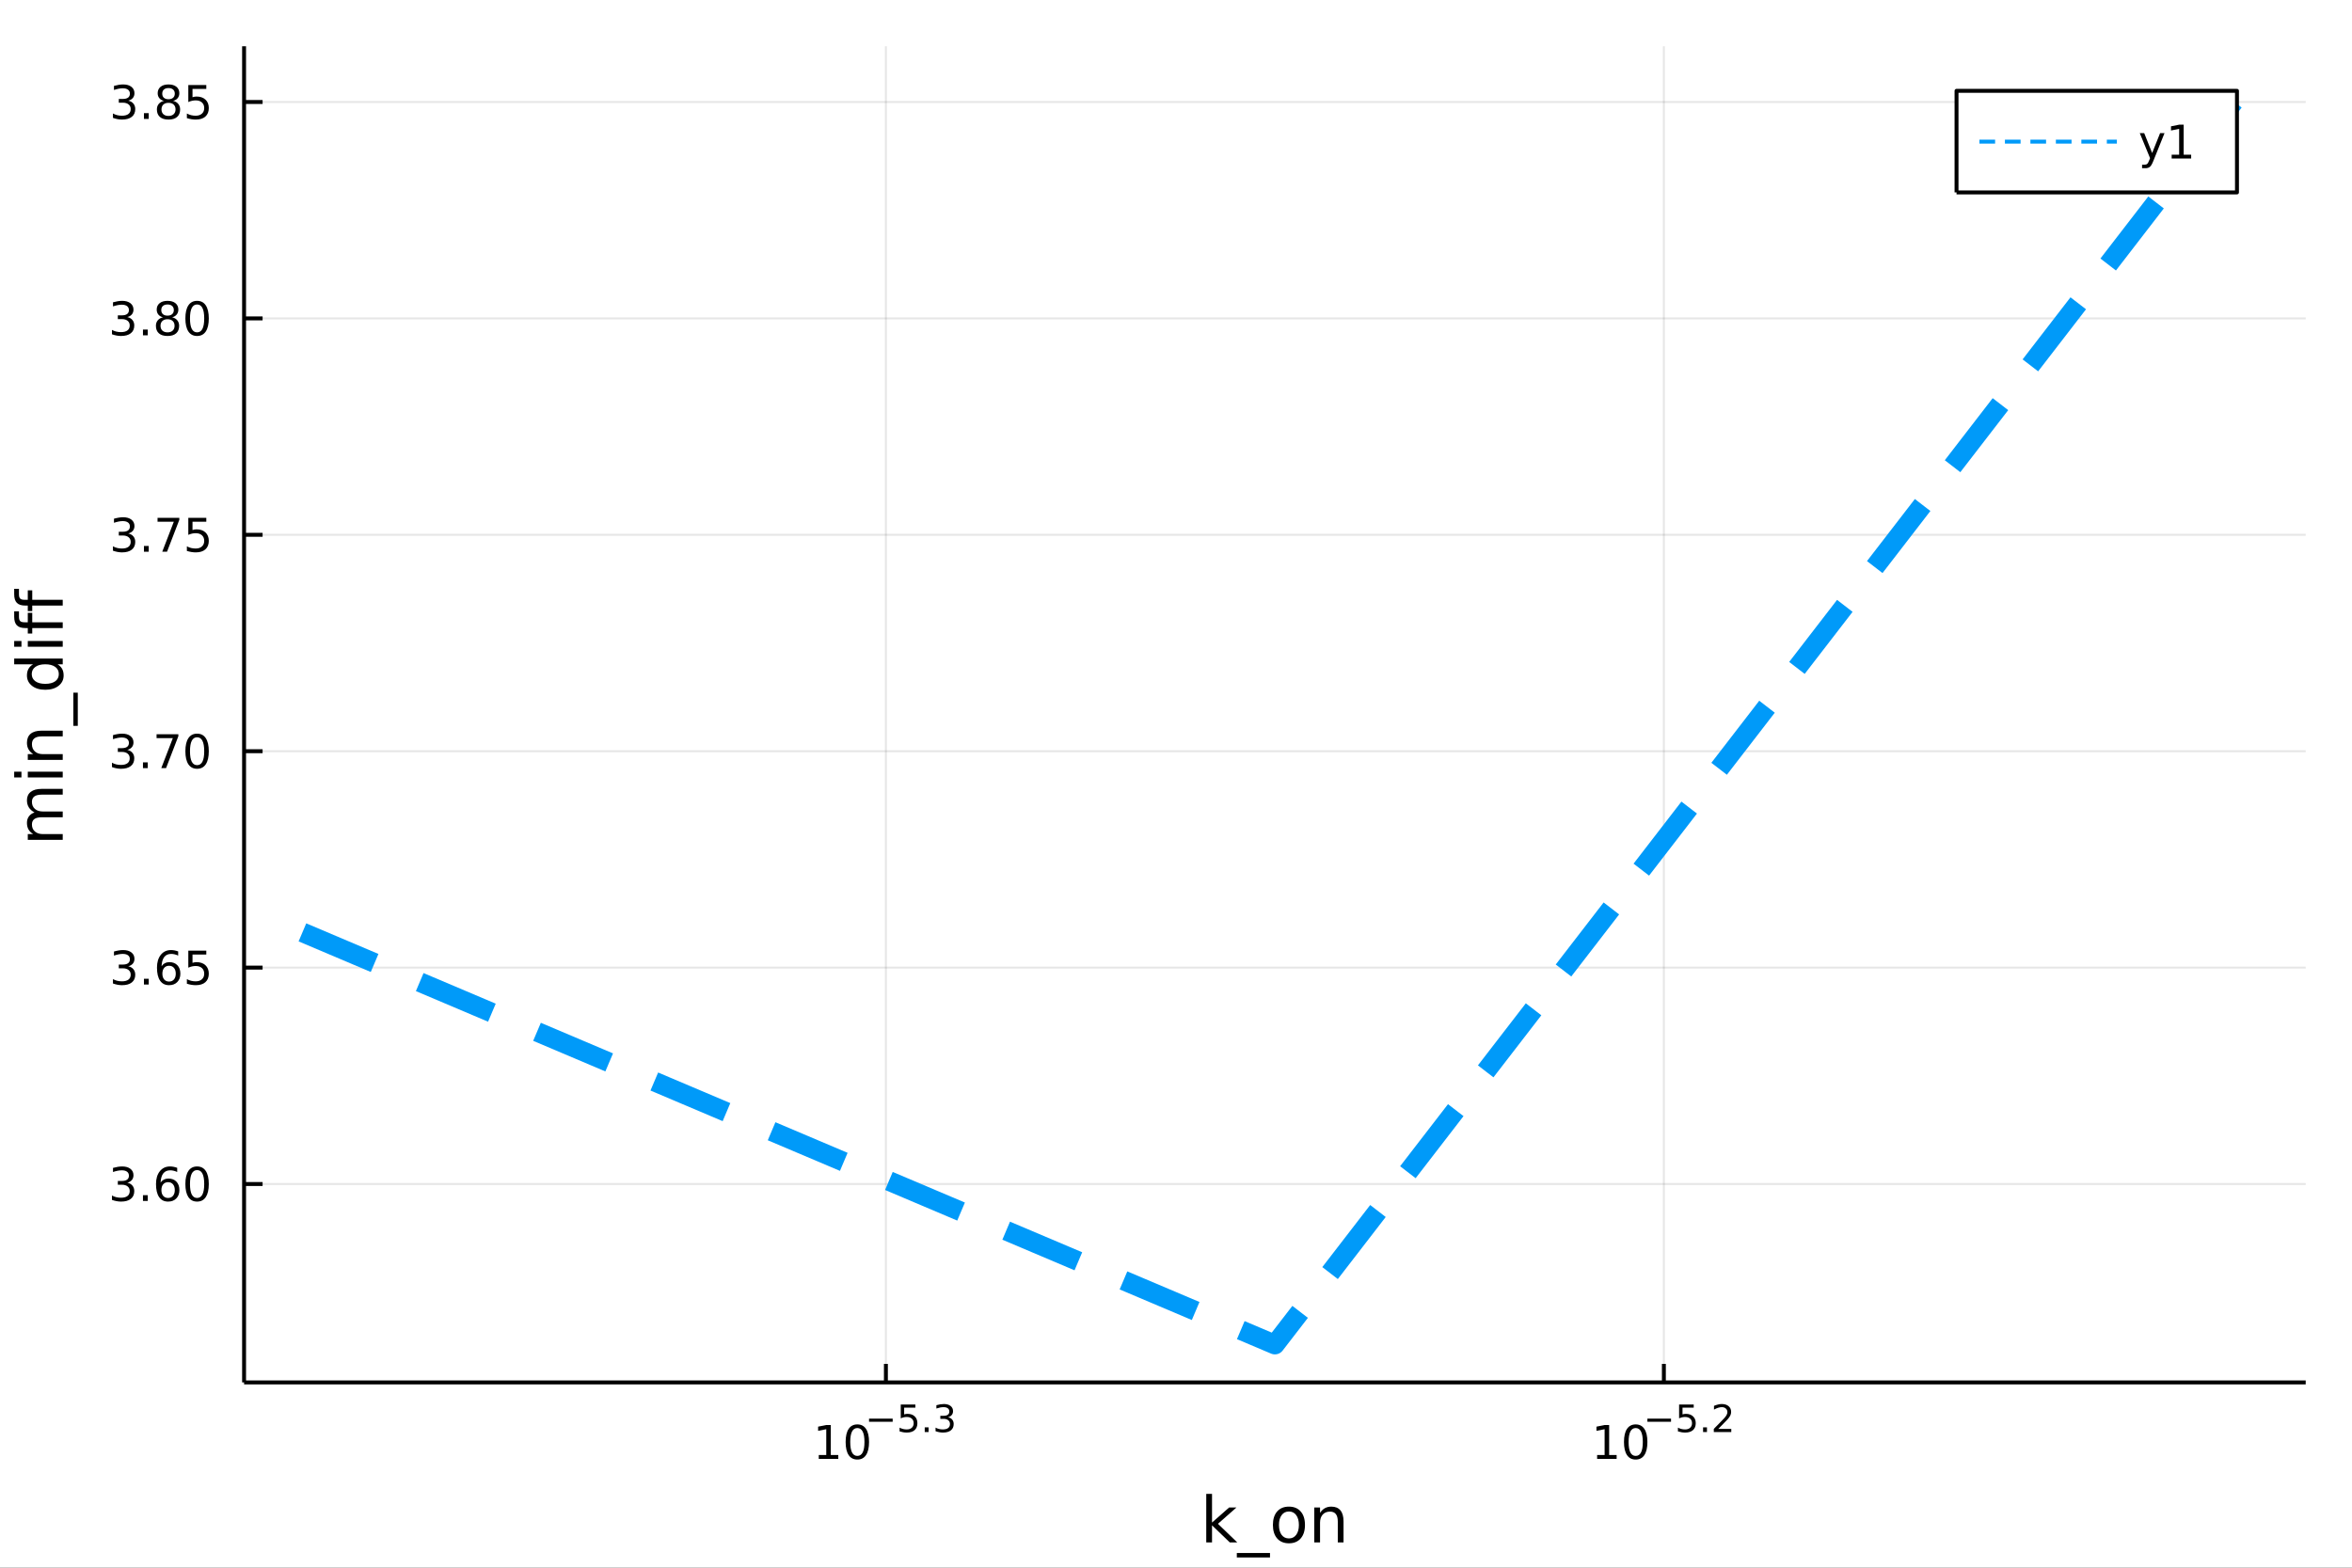 <?xml version="1.0" encoding="utf-8"?>
<svg xmlns="http://www.w3.org/2000/svg" xmlns:xlink="http://www.w3.org/1999/xlink" width="600" height="400" viewBox="0 0 2400 1600">
<rect x="0" y="0" width="2400" height="1600" fill="#333333" stroke="none"/>
<defs>
  <clipPath id="clip240">
    <rect x="0" y="0" width="2400" height="1600"/>
  </clipPath>
</defs>
<path clip-path="url(#clip240)" d="
M0 1600 L2400 1600 L2400 0 L0 0  Z
  " fill="#ffffff" fill-rule="evenodd" fill-opacity="1"/>
<defs>
  <clipPath id="clip241">
    <rect x="480" y="0" width="1681" height="1600"/>
  </clipPath>
</defs>
<path clip-path="url(#clip240)" d="
M249.056 1410.9 L2352.76 1410.9 L2352.76 47.244 L249.056 47.244  Z
  " fill="#ffffff" fill-rule="evenodd" fill-opacity="1"/>
<defs>
  <clipPath id="clip242">
    <rect x="249" y="47" width="2105" height="1365"/>
  </clipPath>
</defs>
<polyline clip-path="url(#clip242)" style="stroke:#000000; stroke-linecap:butt; stroke-linejoin:round; stroke-width:2; stroke-opacity:0.1; fill:none" points="
  903.981,1410.9 903.981,47.244 
  "/>
<polyline clip-path="url(#clip242)" style="stroke:#000000; stroke-linecap:butt; stroke-linejoin:round; stroke-width:2; stroke-opacity:0.1; fill:none" points="
  1697.83,1410.9 1697.83,47.244 
  "/>
<polyline clip-path="url(#clip240)" style="stroke:#000000; stroke-linecap:butt; stroke-linejoin:round; stroke-width:4; stroke-opacity:1; fill:none" points="
  249.056,1410.9 2352.76,1410.9 
  "/>
<polyline clip-path="url(#clip240)" style="stroke:#000000; stroke-linecap:butt; stroke-linejoin:round; stroke-width:4; stroke-opacity:1; fill:none" points="
  903.981,1410.9 903.981,1392 
  "/>
<polyline clip-path="url(#clip240)" style="stroke:#000000; stroke-linecap:butt; stroke-linejoin:round; stroke-width:4; stroke-opacity:1; fill:none" points="
  1697.83,1410.9 1697.83,1392 
  "/>
<path clip-path="url(#clip240)" d="M835.486 1485.02 L843.125 1485.02 L843.125 1458.66 L834.815 1460.32 L834.815 1456.06 L843.079 1454.4 L847.755 1454.4 L847.755 1485.02 L855.394 1485.02 L855.394 1488.96 L835.486 1488.96 L835.486 1485.02 Z" fill="#000000" fill-rule="evenodd" fill-opacity="1" /><path clip-path="url(#clip240)" d="M874.838 1457.48 Q871.227 1457.48 869.398 1461.04 Q867.593 1464.58 867.593 1471.71 Q867.593 1478.82 869.398 1482.38 Q871.227 1485.92 874.838 1485.92 Q878.472 1485.92 880.278 1482.38 Q882.107 1478.82 882.107 1471.71 Q882.107 1464.58 880.278 1461.04 Q878.472 1457.48 874.838 1457.48 M874.838 1453.77 Q880.648 1453.77 883.704 1458.38 Q886.782 1462.96 886.782 1471.71 Q886.782 1480.44 883.704 1485.04 Q880.648 1489.63 874.838 1489.63 Q869.028 1489.63 865.949 1485.04 Q862.894 1480.44 862.894 1471.71 Q862.894 1462.96 865.949 1458.38 Q869.028 1453.77 874.838 1453.77 Z" fill="#000000" fill-rule="evenodd" fill-opacity="1" /><path clip-path="url(#clip240)" d="M886.782 1447.87 L910.894 1447.87 L910.894 1451.07 L886.782 1451.07 L886.782 1447.87 Z" fill="#000000" fill-rule="evenodd" fill-opacity="1" /><path clip-path="url(#clip240)" d="M919.132 1433.47 L934.046 1433.47 L934.046 1436.66 L922.611 1436.66 L922.611 1443.55 Q923.439 1443.27 924.266 1443.13 Q925.094 1442.98 925.921 1442.98 Q930.623 1442.98 933.369 1445.56 Q936.115 1448.14 936.115 1452.54 Q936.115 1457.07 933.294 1459.59 Q930.473 1462.09 925.338 1462.09 Q923.57 1462.09 921.727 1461.79 Q919.903 1461.49 917.947 1460.89 L917.947 1457.07 Q919.64 1457.99 921.445 1458.44 Q923.251 1458.89 925.263 1458.89 Q928.517 1458.89 930.416 1457.18 Q932.316 1455.47 932.316 1452.54 Q932.316 1449.6 930.416 1447.89 Q928.517 1446.18 925.263 1446.18 Q923.74 1446.18 922.216 1446.52 Q920.712 1446.86 919.132 1447.57 L919.132 1433.47 Z" fill="#000000" fill-rule="evenodd" fill-opacity="1" /><path clip-path="url(#clip240)" d="M943.601 1456.77 L947.569 1456.77 L947.569 1461.55 L943.601 1461.55 L943.601 1456.77 Z" fill="#000000" fill-rule="evenodd" fill-opacity="1" /><path clip-path="url(#clip240)" d="M967.355 1446.41 Q970.082 1446.99 971.605 1448.83 Q973.148 1450.68 973.148 1453.38 Q973.148 1457.54 970.289 1459.82 Q967.43 1462.09 962.164 1462.09 Q960.396 1462.09 958.515 1461.73 Q956.653 1461.4 954.66 1460.7 L954.66 1457.03 Q956.24 1457.95 958.12 1458.42 Q960.001 1458.89 962.051 1458.89 Q965.625 1458.89 967.487 1457.48 Q969.367 1456.07 969.367 1453.38 Q969.367 1450.9 967.618 1449.51 Q965.888 1448.1 962.785 1448.1 L959.512 1448.1 L959.512 1444.98 L962.935 1444.98 Q965.737 1444.98 967.223 1443.87 Q968.709 1442.74 968.709 1440.63 Q968.709 1438.47 967.167 1437.32 Q965.643 1436.16 962.785 1436.16 Q961.224 1436.16 959.437 1436.49 Q957.65 1436.83 955.506 1437.55 L955.506 1434.16 Q957.669 1433.56 959.55 1433.26 Q961.449 1432.96 963.123 1432.96 Q967.449 1432.96 969.969 1434.93 Q972.489 1436.89 972.489 1440.24 Q972.489 1442.57 971.154 1444.19 Q969.819 1445.79 967.355 1446.41 Z" fill="#000000" fill-rule="evenodd" fill-opacity="1" /><path clip-path="url(#clip240)" d="M1629.72 1485.02 L1637.36 1485.02 L1637.36 1458.66 L1629.05 1460.32 L1629.05 1456.06 L1637.31 1454.4 L1641.99 1454.4 L1641.99 1485.02 L1649.63 1485.02 L1649.63 1488.96 L1629.72 1488.96 L1629.72 1485.02 Z" fill="#000000" fill-rule="evenodd" fill-opacity="1" /><path clip-path="url(#clip240)" d="M1669.07 1457.48 Q1665.46 1457.48 1663.63 1461.04 Q1661.83 1464.58 1661.83 1471.71 Q1661.83 1478.82 1663.63 1482.38 Q1665.46 1485.92 1669.07 1485.92 Q1672.71 1485.92 1674.51 1482.38 Q1676.34 1478.82 1676.34 1471.71 Q1676.34 1464.58 1674.51 1461.04 Q1672.71 1457.48 1669.07 1457.48 M1669.07 1453.77 Q1674.88 1453.77 1677.94 1458.38 Q1681.02 1462.96 1681.02 1471.71 Q1681.02 1480.44 1677.94 1485.04 Q1674.88 1489.63 1669.07 1489.63 Q1663.26 1489.63 1660.18 1485.04 Q1657.13 1480.44 1657.13 1471.71 Q1657.13 1462.96 1660.18 1458.38 Q1663.26 1453.77 1669.07 1453.77 Z" fill="#000000" fill-rule="evenodd" fill-opacity="1" /><path clip-path="url(#clip240)" d="M1681.02 1447.87 L1705.13 1447.87 L1705.13 1451.07 L1681.02 1451.07 L1681.02 1447.87 Z" fill="#000000" fill-rule="evenodd" fill-opacity="1" /><path clip-path="url(#clip240)" d="M1713.37 1433.47 L1728.28 1433.47 L1728.28 1436.66 L1716.85 1436.66 L1716.85 1443.55 Q1717.67 1443.27 1718.5 1443.13 Q1719.33 1442.98 1720.16 1442.98 Q1724.86 1442.98 1727.6 1445.56 Q1730.35 1448.14 1730.35 1452.54 Q1730.35 1457.07 1727.53 1459.59 Q1724.71 1462.09 1719.57 1462.09 Q1717.81 1462.09 1715.96 1461.79 Q1714.14 1461.49 1712.18 1460.89 L1712.18 1457.07 Q1713.87 1457.99 1715.68 1458.44 Q1717.49 1458.89 1719.5 1458.89 Q1722.75 1458.89 1724.65 1457.18 Q1726.55 1455.47 1726.55 1452.54 Q1726.55 1449.6 1724.65 1447.89 Q1722.75 1446.18 1719.5 1446.18 Q1717.97 1446.18 1716.45 1446.52 Q1714.95 1446.86 1713.37 1447.57 L1713.37 1433.47 Z" fill="#000000" fill-rule="evenodd" fill-opacity="1" /><path clip-path="url(#clip240)" d="M1737.84 1456.77 L1741.8 1456.77 L1741.8 1461.55 L1737.84 1461.55 L1737.84 1456.77 Z" fill="#000000" fill-rule="evenodd" fill-opacity="1" /><path clip-path="url(#clip240)" d="M1753.35 1458.35 L1766.61 1458.35 L1766.61 1461.55 L1748.78 1461.55 L1748.78 1458.35 Q1750.94 1456.11 1754.67 1452.35 Q1758.41 1448.57 1759.37 1447.48 Q1761.19 1445.43 1761.91 1444.02 Q1762.64 1442.59 1762.64 1441.22 Q1762.64 1438.98 1761.06 1437.57 Q1759.5 1436.16 1756.98 1436.16 Q1755.19 1436.16 1753.2 1436.78 Q1751.23 1437.4 1748.97 1438.66 L1748.97 1434.82 Q1751.26 1433.9 1753.26 1433.43 Q1755.25 1432.96 1756.91 1432.96 Q1761.27 1432.96 1763.87 1435.14 Q1766.46 1437.32 1766.46 1440.97 Q1766.46 1442.7 1765.8 1444.26 Q1765.16 1445.8 1763.45 1447.91 Q1762.98 1448.46 1760.46 1451.07 Q1757.94 1453.67 1753.35 1458.35 Z" fill="#000000" fill-rule="evenodd" fill-opacity="1" /><path clip-path="url(#clip240)" d="M1230.87 1524.66 L1236.76 1524.66 L1236.76 1553.91 L1254.23 1538.54 L1261.71 1538.54 L1242.8 1555.22 L1262.5 1574.19 L1254.87 1574.19 L1236.76 1556.78 L1236.76 1574.19 L1230.87 1574.19 L1230.87 1524.66 Z" fill="#000000" fill-rule="evenodd" fill-opacity="1" /><path clip-path="url(#clip240)" d="M1295.92 1585.01 L1295.92 1589.56 L1262.06 1589.56 L1262.06 1585.01 L1295.92 1585.01 Z" fill="#000000" fill-rule="evenodd" fill-opacity="1" /><path clip-path="url(#clip240)" d="M1315.24 1542.64 Q1310.53 1542.64 1307.8 1546.34 Q1305.06 1550 1305.06 1556.39 Q1305.06 1562.79 1307.76 1566.48 Q1310.5 1570.14 1315.24 1570.14 Q1319.92 1570.14 1322.66 1566.45 Q1325.4 1562.76 1325.4 1556.39 Q1325.4 1550.06 1322.66 1546.37 Q1319.92 1542.64 1315.24 1542.64 M1315.24 1537.68 Q1322.88 1537.68 1327.24 1542.64 Q1331.6 1547.61 1331.6 1556.39 Q1331.6 1565.15 1327.24 1570.14 Q1322.88 1575.11 1315.24 1575.11 Q1307.57 1575.11 1303.21 1570.14 Q1298.88 1565.15 1298.88 1556.39 Q1298.88 1547.61 1303.21 1542.64 Q1307.57 1537.68 1315.24 1537.68 Z" fill="#000000" fill-rule="evenodd" fill-opacity="1" /><path clip-path="url(#clip240)" d="M1370.94 1552.67 L1370.94 1574.19 L1365.09 1574.19 L1365.09 1552.86 Q1365.09 1547.8 1363.11 1545.29 Q1361.14 1542.77 1357.19 1542.77 Q1352.45 1542.77 1349.71 1545.79 Q1346.98 1548.82 1346.98 1554.04 L1346.98 1574.19 L1341.09 1574.19 L1341.09 1538.54 L1346.98 1538.54 L1346.98 1544.08 Q1349.08 1540.86 1351.91 1539.27 Q1354.78 1537.68 1358.5 1537.68 Q1364.64 1537.68 1367.79 1541.5 Q1370.94 1545.29 1370.94 1552.67 Z" fill="#000000" fill-rule="evenodd" fill-opacity="1" /><polyline clip-path="url(#clip242)" style="stroke:#000000; stroke-linecap:butt; stroke-linejoin:round; stroke-width:2; stroke-opacity:0.1; fill:none" points="
  249.056,1208.41 2352.76,1208.41 
  "/>
<polyline clip-path="url(#clip242)" style="stroke:#000000; stroke-linecap:butt; stroke-linejoin:round; stroke-width:2; stroke-opacity:0.1; fill:none" points="
  249.056,987.543 2352.76,987.543 
  "/>
<polyline clip-path="url(#clip242)" style="stroke:#000000; stroke-linecap:butt; stroke-linejoin:round; stroke-width:2; stroke-opacity:0.1; fill:none" points="
  249.056,766.678 2352.76,766.678 
  "/>
<polyline clip-path="url(#clip242)" style="stroke:#000000; stroke-linecap:butt; stroke-linejoin:round; stroke-width:2; stroke-opacity:0.1; fill:none" points="
  249.056,545.814 2352.76,545.814 
  "/>
<polyline clip-path="url(#clip242)" style="stroke:#000000; stroke-linecap:butt; stroke-linejoin:round; stroke-width:2; stroke-opacity:0.1; fill:none" points="
  249.056,324.95 2352.76,324.95 
  "/>
<polyline clip-path="url(#clip242)" style="stroke:#000000; stroke-linecap:butt; stroke-linejoin:round; stroke-width:2; stroke-opacity:0.1; fill:none" points="
  249.056,104.086 2352.76,104.086 
  "/>
<polyline clip-path="url(#clip240)" style="stroke:#000000; stroke-linecap:butt; stroke-linejoin:round; stroke-width:4; stroke-opacity:1; fill:none" points="
  249.056,1410.9 249.056,47.244 
  "/>
<polyline clip-path="url(#clip240)" style="stroke:#000000; stroke-linecap:butt; stroke-linejoin:round; stroke-width:4; stroke-opacity:1; fill:none" points="
  249.056,1208.41 267.954,1208.41 
  "/>
<polyline clip-path="url(#clip240)" style="stroke:#000000; stroke-linecap:butt; stroke-linejoin:round; stroke-width:4; stroke-opacity:1; fill:none" points="
  249.056,987.543 267.954,987.543 
  "/>
<polyline clip-path="url(#clip240)" style="stroke:#000000; stroke-linecap:butt; stroke-linejoin:round; stroke-width:4; stroke-opacity:1; fill:none" points="
  249.056,766.678 267.954,766.678 
  "/>
<polyline clip-path="url(#clip240)" style="stroke:#000000; stroke-linecap:butt; stroke-linejoin:round; stroke-width:4; stroke-opacity:1; fill:none" points="
  249.056,545.814 267.954,545.814 
  "/>
<polyline clip-path="url(#clip240)" style="stroke:#000000; stroke-linecap:butt; stroke-linejoin:round; stroke-width:4; stroke-opacity:1; fill:none" points="
  249.056,324.95 267.954,324.95 
  "/>
<polyline clip-path="url(#clip240)" style="stroke:#000000; stroke-linecap:butt; stroke-linejoin:round; stroke-width:4; stroke-opacity:1; fill:none" points="
  249.056,104.086 267.954,104.086 
  "/>
<path clip-path="url(#clip240)" d="M129.885 1207.05 Q133.242 1207.77 135.117 1210.04 Q137.015 1212.31 137.015 1215.64 Q137.015 1220.76 133.496 1223.56 Q129.978 1226.36 123.496 1226.36 Q121.32 1226.36 119.006 1225.92 Q116.714 1225.5 114.26 1224.65 L114.26 1220.13 Q116.205 1221.27 118.519 1221.84 Q120.834 1222.42 123.357 1222.42 Q127.755 1222.42 130.047 1220.69 Q132.362 1218.95 132.362 1215.64 Q132.362 1212.59 130.209 1210.87 Q128.08 1209.14 124.26 1209.14 L120.232 1209.14 L120.232 1205.29 L124.445 1205.29 Q127.894 1205.29 129.723 1203.93 Q131.552 1202.54 131.552 1199.95 Q131.552 1197.28 129.654 1195.87 Q127.779 1194.44 124.26 1194.44 Q122.339 1194.44 120.14 1194.85 Q117.941 1195.27 115.302 1196.15 L115.302 1191.98 Q117.964 1191.24 120.279 1190.87 Q122.617 1190.5 124.677 1190.5 Q130.001 1190.5 133.103 1192.93 Q136.204 1195.34 136.204 1199.46 Q136.204 1202.33 134.561 1204.32 Q132.917 1206.29 129.885 1207.05 Z" fill="#000000" fill-rule="evenodd" fill-opacity="1" /><path clip-path="url(#clip240)" d="M145.88 1219.81 L150.765 1219.81 L150.765 1225.69 L145.88 1225.69 L145.88 1219.81 Z" fill="#000000" fill-rule="evenodd" fill-opacity="1" /><path clip-path="url(#clip240)" d="M171.528 1206.54 Q168.38 1206.54 166.528 1208.7 Q164.7 1210.85 164.7 1214.6 Q164.7 1218.33 166.528 1220.5 Q168.38 1222.65 171.528 1222.65 Q174.677 1222.65 176.505 1220.5 Q178.357 1218.33 178.357 1214.6 Q178.357 1210.85 176.505 1208.7 Q174.677 1206.54 171.528 1206.54 M180.811 1191.89 L180.811 1196.15 Q179.051 1195.32 177.246 1194.88 Q175.464 1194.44 173.704 1194.44 Q169.075 1194.44 166.621 1197.56 Q164.19 1200.69 163.843 1207.01 Q165.209 1204.99 167.269 1203.93 Q169.329 1202.84 171.806 1202.84 Q177.014 1202.84 180.024 1206.01 Q183.056 1209.16 183.056 1214.6 Q183.056 1219.92 179.908 1223.14 Q176.76 1226.36 171.528 1226.36 Q165.533 1226.36 162.362 1221.77 Q159.19 1217.17 159.19 1208.44 Q159.19 1200.25 163.079 1195.39 Q166.968 1190.5 173.519 1190.5 Q175.278 1190.5 177.061 1190.85 Q178.866 1191.2 180.811 1191.89 Z" fill="#000000" fill-rule="evenodd" fill-opacity="1" /><path clip-path="url(#clip240)" d="M201.112 1194.21 Q197.5 1194.21 195.672 1197.77 Q193.866 1201.31 193.866 1208.44 Q193.866 1215.55 195.672 1219.11 Q197.5 1222.65 201.112 1222.65 Q204.746 1222.65 206.551 1219.11 Q208.38 1215.55 208.38 1208.44 Q208.38 1201.31 206.551 1197.77 Q204.746 1194.21 201.112 1194.21 M201.112 1190.5 Q206.922 1190.5 209.977 1195.11 Q213.056 1199.69 213.056 1208.44 Q213.056 1217.17 209.977 1221.77 Q206.922 1226.36 201.112 1226.36 Q195.301 1226.36 192.223 1221.77 Q189.167 1217.17 189.167 1208.44 Q189.167 1199.69 192.223 1195.11 Q195.301 1190.5 201.112 1190.5 Z" fill="#000000" fill-rule="evenodd" fill-opacity="1" /><path clip-path="url(#clip240)" d="M130.88 986.189 Q134.237 986.906 136.112 989.175 Q138.01 991.443 138.01 994.776 Q138.01 999.892 134.492 1002.69 Q130.973 1005.49 124.492 1005.49 Q122.316 1005.49 120.001 1005.05 Q117.709 1004.64 115.256 1003.78 L115.256 999.267 Q117.2 1000.4 119.515 1000.98 Q121.83 1001.56 124.353 1001.56 Q128.751 1001.56 131.042 999.823 Q133.357 998.087 133.357 994.776 Q133.357 991.721 131.205 990.008 Q129.075 988.272 125.255 988.272 L121.228 988.272 L121.228 984.429 L125.441 984.429 Q128.89 984.429 130.718 983.064 Q132.547 981.675 132.547 979.082 Q132.547 976.42 130.649 975.008 Q128.774 973.573 125.255 973.573 Q123.334 973.573 121.135 973.99 Q118.936 974.406 116.297 975.286 L116.297 971.119 Q118.959 970.378 121.274 970.008 Q123.612 969.638 125.672 969.638 Q130.996 969.638 134.098 972.068 Q137.2 974.476 137.2 978.596 Q137.2 981.466 135.556 983.457 Q133.913 985.425 130.88 986.189 Z" fill="#000000" fill-rule="evenodd" fill-opacity="1" /><path clip-path="url(#clip240)" d="M146.876 998.943 L151.76 998.943 L151.76 1004.82 L146.876 1004.82 L146.876 998.943 Z" fill="#000000" fill-rule="evenodd" fill-opacity="1" /><path clip-path="url(#clip240)" d="M172.524 985.679 Q169.376 985.679 167.524 987.832 Q165.695 989.985 165.695 993.735 Q165.695 997.462 167.524 999.638 Q169.376 1001.79 172.524 1001.79 Q175.672 1001.79 177.501 999.638 Q179.352 997.462 179.352 993.735 Q179.352 989.985 177.501 987.832 Q175.672 985.679 172.524 985.679 M181.806 971.027 L181.806 975.286 Q180.047 974.453 178.241 974.013 Q176.459 973.573 174.7 973.573 Q170.07 973.573 167.616 976.698 Q165.186 979.823 164.839 986.142 Q166.204 984.128 168.264 983.064 Q170.325 981.976 172.802 981.976 Q178.01 981.976 181.019 985.147 Q184.051 988.295 184.051 993.735 Q184.051 999.059 180.903 1002.28 Q177.755 1005.49 172.524 1005.49 Q166.528 1005.49 163.357 1000.91 Q160.186 996.304 160.186 987.577 Q160.186 979.383 164.075 974.522 Q167.964 969.638 174.514 969.638 Q176.274 969.638 178.056 969.985 Q179.862 970.332 181.806 971.027 Z" fill="#000000" fill-rule="evenodd" fill-opacity="1" /><path clip-path="url(#clip240)" d="M192.153 970.263 L210.51 970.263 L210.51 974.198 L196.436 974.198 L196.436 982.67 Q197.454 982.323 198.473 982.161 Q199.491 981.976 200.51 981.976 Q206.297 981.976 209.676 985.147 Q213.056 988.318 213.056 993.735 Q213.056 999.314 209.584 1002.42 Q206.112 1005.49 199.792 1005.49 Q197.616 1005.49 195.348 1005.12 Q193.102 1004.75 190.695 1004.01 L190.695 999.314 Q192.778 1000.45 195 1001 Q197.223 1001.56 199.7 1001.56 Q203.704 1001.56 206.042 999.452 Q208.38 997.346 208.38 993.735 Q208.38 990.124 206.042 988.017 Q203.704 985.911 199.7 985.911 Q197.825 985.911 195.95 986.327 Q194.098 986.744 192.153 987.624 L192.153 970.263 Z" fill="#000000" fill-rule="evenodd" fill-opacity="1" /><path clip-path="url(#clip240)" d="M129.885 765.324 Q133.242 766.042 135.117 768.31 Q137.015 770.579 137.015 773.912 Q137.015 779.028 133.496 781.829 Q129.978 784.63 123.496 784.63 Q121.32 784.63 119.006 784.19 Q116.714 783.773 114.26 782.917 L114.26 778.403 Q116.205 779.537 118.519 780.116 Q120.834 780.695 123.357 780.695 Q127.755 780.695 130.047 778.959 Q132.362 777.222 132.362 773.912 Q132.362 770.857 130.209 769.144 Q128.08 767.408 124.26 767.408 L120.232 767.408 L120.232 763.565 L124.445 763.565 Q127.894 763.565 129.723 762.199 Q131.552 760.81 131.552 758.218 Q131.552 755.556 129.654 754.144 Q127.779 752.709 124.26 752.709 Q122.339 752.709 120.14 753.125 Q117.941 753.542 115.302 754.422 L115.302 750.255 Q117.964 749.514 120.279 749.144 Q122.617 748.773 124.677 748.773 Q130.001 748.773 133.103 751.204 Q136.204 753.611 136.204 757.732 Q136.204 760.602 134.561 762.593 Q132.917 764.56 129.885 765.324 Z" fill="#000000" fill-rule="evenodd" fill-opacity="1" /><path clip-path="url(#clip240)" d="M145.88 778.079 L150.765 778.079 L150.765 783.958 L145.88 783.958 L145.88 778.079 Z" fill="#000000" fill-rule="evenodd" fill-opacity="1" /><path clip-path="url(#clip240)" d="M159.769 749.398 L181.991 749.398 L181.991 751.389 L169.445 783.958 L164.561 783.958 L176.366 753.334 L159.769 753.334 L159.769 749.398 Z" fill="#000000" fill-rule="evenodd" fill-opacity="1" /><path clip-path="url(#clip240)" d="M201.112 752.477 Q197.5 752.477 195.672 756.042 Q193.866 759.584 193.866 766.713 Q193.866 773.82 195.672 777.384 Q197.5 780.926 201.112 780.926 Q204.746 780.926 206.551 777.384 Q208.38 773.82 208.38 766.713 Q208.38 759.584 206.551 756.042 Q204.746 752.477 201.112 752.477 M201.112 748.773 Q206.922 748.773 209.977 753.38 Q213.056 757.963 213.056 766.713 Q213.056 775.44 209.977 780.046 Q206.922 784.63 201.112 784.63 Q195.301 784.63 192.223 780.046 Q189.167 775.44 189.167 766.713 Q189.167 757.963 192.223 753.38 Q195.301 748.773 201.112 748.773 Z" fill="#000000" fill-rule="evenodd" fill-opacity="1" /><path clip-path="url(#clip240)" d="M130.88 544.46 Q134.237 545.178 136.112 547.446 Q138.01 549.715 138.01 553.048 Q138.01 558.164 134.492 560.965 Q130.973 563.766 124.492 563.766 Q122.316 563.766 120.001 563.326 Q117.709 562.909 115.256 562.053 L115.256 557.539 Q117.2 558.673 119.515 559.252 Q121.83 559.83 124.353 559.83 Q128.751 559.83 131.042 558.094 Q133.357 556.358 133.357 553.048 Q133.357 549.992 131.205 548.28 Q129.075 546.543 125.255 546.543 L121.228 546.543 L121.228 542.701 L125.441 542.701 Q128.89 542.701 130.718 541.335 Q132.547 539.946 132.547 537.354 Q132.547 534.692 130.649 533.28 Q128.774 531.844 125.255 531.844 Q123.334 531.844 121.135 532.261 Q118.936 532.678 116.297 533.557 L116.297 529.391 Q118.959 528.65 121.274 528.28 Q123.612 527.909 125.672 527.909 Q130.996 527.909 134.098 530.34 Q137.2 532.747 137.2 536.868 Q137.2 539.738 135.556 541.729 Q133.913 543.696 130.88 544.46 Z" fill="#000000" fill-rule="evenodd" fill-opacity="1" /><path clip-path="url(#clip240)" d="M146.876 557.215 L151.76 557.215 L151.76 563.094 L146.876 563.094 L146.876 557.215 Z" fill="#000000" fill-rule="evenodd" fill-opacity="1" /><path clip-path="url(#clip240)" d="M160.765 528.534 L182.987 528.534 L182.987 530.525 L170.44 563.094 L165.556 563.094 L177.362 532.469 L160.765 532.469 L160.765 528.534 Z" fill="#000000" fill-rule="evenodd" fill-opacity="1" /><path clip-path="url(#clip240)" d="M192.153 528.534 L210.51 528.534 L210.51 532.469 L196.436 532.469 L196.436 540.942 Q197.454 540.594 198.473 540.432 Q199.491 540.247 200.51 540.247 Q206.297 540.247 209.676 543.418 Q213.056 546.59 213.056 552.006 Q213.056 557.585 209.584 560.687 Q206.112 563.766 199.792 563.766 Q197.616 563.766 195.348 563.395 Q193.102 563.025 190.695 562.284 L190.695 557.585 Q192.778 558.719 195 559.275 Q197.223 559.83 199.7 559.83 Q203.704 559.83 206.042 557.724 Q208.38 555.617 208.38 552.006 Q208.38 548.395 206.042 546.289 Q203.704 544.182 199.7 544.182 Q197.825 544.182 195.95 544.599 Q194.098 545.016 192.153 545.895 L192.153 528.534 Z" fill="#000000" fill-rule="evenodd" fill-opacity="1" /><path clip-path="url(#clip240)" d="M129.885 323.596 Q133.242 324.313 135.117 326.582 Q137.015 328.85 137.015 332.184 Q137.015 337.299 133.496 340.1 Q129.978 342.901 123.496 342.901 Q121.32 342.901 119.006 342.461 Q116.714 342.045 114.26 341.188 L114.26 336.674 Q116.205 337.809 118.519 338.387 Q120.834 338.966 123.357 338.966 Q127.755 338.966 130.047 337.23 Q132.362 335.494 132.362 332.184 Q132.362 329.128 130.209 327.415 Q128.08 325.679 124.26 325.679 L120.232 325.679 L120.232 321.837 L124.445 321.837 Q127.894 321.837 129.723 320.471 Q131.552 319.082 131.552 316.489 Q131.552 313.827 129.654 312.415 Q127.779 310.98 124.26 310.98 Q122.339 310.98 120.14 311.397 Q117.941 311.814 115.302 312.693 L115.302 308.526 Q117.964 307.786 120.279 307.415 Q122.617 307.045 124.677 307.045 Q130.001 307.045 133.103 309.476 Q136.204 311.883 136.204 316.003 Q136.204 318.874 134.561 320.864 Q132.917 322.832 129.885 323.596 Z" fill="#000000" fill-rule="evenodd" fill-opacity="1" /><path clip-path="url(#clip240)" d="M145.88 336.35 L150.765 336.35 L150.765 342.23 L145.88 342.23 L145.88 336.35 Z" fill="#000000" fill-rule="evenodd" fill-opacity="1" /><path clip-path="url(#clip240)" d="M170.95 325.818 Q167.616 325.818 165.695 327.6 Q163.797 329.383 163.797 332.508 Q163.797 335.633 165.695 337.415 Q167.616 339.198 170.95 339.198 Q174.283 339.198 176.204 337.415 Q178.126 335.61 178.126 332.508 Q178.126 329.383 176.204 327.6 Q174.306 325.818 170.95 325.818 M166.274 323.827 Q163.265 323.087 161.575 321.026 Q159.908 318.966 159.908 316.003 Q159.908 311.86 162.848 309.452 Q165.811 307.045 170.95 307.045 Q176.112 307.045 179.051 309.452 Q181.991 311.86 181.991 316.003 Q181.991 318.966 180.301 321.026 Q178.635 323.087 175.649 323.827 Q179.028 324.614 180.903 326.906 Q182.801 329.198 182.801 332.508 Q182.801 337.531 179.723 340.216 Q176.667 342.901 170.95 342.901 Q165.232 342.901 162.153 340.216 Q159.098 337.531 159.098 332.508 Q159.098 329.198 160.996 326.906 Q162.894 324.614 166.274 323.827 M164.561 316.443 Q164.561 319.128 166.227 320.633 Q167.917 322.138 170.95 322.138 Q173.959 322.138 175.649 320.633 Q177.362 319.128 177.362 316.443 Q177.362 313.758 175.649 312.253 Q173.959 310.749 170.95 310.749 Q167.917 310.749 166.227 312.253 Q164.561 313.758 164.561 316.443 Z" fill="#000000" fill-rule="evenodd" fill-opacity="1" /><path clip-path="url(#clip240)" d="M201.112 310.749 Q197.5 310.749 195.672 314.313 Q193.866 317.855 193.866 324.985 Q193.866 332.091 195.672 335.656 Q197.5 339.198 201.112 339.198 Q204.746 339.198 206.551 335.656 Q208.38 332.091 208.38 324.985 Q208.38 317.855 206.551 314.313 Q204.746 310.749 201.112 310.749 M201.112 307.045 Q206.922 307.045 209.977 311.651 Q213.056 316.235 213.056 324.985 Q213.056 333.712 209.977 338.318 Q206.922 342.901 201.112 342.901 Q195.301 342.901 192.223 338.318 Q189.167 333.712 189.167 324.985 Q189.167 316.235 192.223 311.651 Q195.301 307.045 201.112 307.045 Z" fill="#000000" fill-rule="evenodd" fill-opacity="1" /><path clip-path="url(#clip240)" d="M130.88 102.732 Q134.237 103.449 136.112 105.718 Q138.01 107.986 138.01 111.32 Q138.01 116.435 134.492 119.236 Q130.973 122.037 124.492 122.037 Q122.316 122.037 120.001 121.597 Q117.709 121.181 115.256 120.324 L115.256 115.81 Q117.2 116.944 119.515 117.523 Q121.83 118.102 124.353 118.102 Q128.751 118.102 131.042 116.366 Q133.357 114.63 133.357 111.32 Q133.357 108.264 131.205 106.551 Q129.075 104.815 125.255 104.815 L121.228 104.815 L121.228 100.972 L125.441 100.972 Q128.89 100.972 130.718 99.607 Q132.547 98.218 132.547 95.625 Q132.547 92.963 130.649 91.551 Q128.774 90.116 125.255 90.116 Q123.334 90.116 121.135 90.533 Q118.936 90.949 116.297 91.829 L116.297 87.662 Q118.959 86.921 121.274 86.551 Q123.612 86.181 125.672 86.181 Q130.996 86.181 134.098 88.611 Q137.2 91.019 137.2 95.139 Q137.2 98.009 135.556 100 Q133.913 101.968 130.88 102.732 Z" fill="#000000" fill-rule="evenodd" fill-opacity="1" /><path clip-path="url(#clip240)" d="M146.876 115.486 L151.76 115.486 L151.76 121.366 L146.876 121.366 L146.876 115.486 Z" fill="#000000" fill-rule="evenodd" fill-opacity="1" /><path clip-path="url(#clip240)" d="M171.945 104.954 Q168.612 104.954 166.69 106.736 Q164.792 108.519 164.792 111.644 Q164.792 114.769 166.69 116.551 Q168.612 118.333 171.945 118.333 Q175.278 118.333 177.2 116.551 Q179.121 114.745 179.121 111.644 Q179.121 108.519 177.2 106.736 Q175.301 104.954 171.945 104.954 M167.269 102.963 Q164.26 102.222 162.57 100.162 Q160.903 98.102 160.903 95.139 Q160.903 90.996 163.843 88.588 Q166.806 86.181 171.945 86.181 Q177.107 86.181 180.047 88.588 Q182.987 90.996 182.987 95.139 Q182.987 98.102 181.297 100.162 Q179.63 102.222 176.644 102.963 Q180.024 103.75 181.899 106.042 Q183.797 108.333 183.797 111.644 Q183.797 116.667 180.718 119.352 Q177.663 122.037 171.945 122.037 Q166.227 122.037 163.149 119.352 Q160.093 116.667 160.093 111.644 Q160.093 108.333 161.991 106.042 Q163.89 103.75 167.269 102.963 M165.556 95.579 Q165.556 98.264 167.223 99.769 Q168.913 101.273 171.945 101.273 Q174.954 101.273 176.644 99.769 Q178.357 98.264 178.357 95.579 Q178.357 92.894 176.644 91.389 Q174.954 89.885 171.945 89.885 Q168.913 89.885 167.223 91.389 Q165.556 92.894 165.556 95.579 Z" fill="#000000" fill-rule="evenodd" fill-opacity="1" /><path clip-path="url(#clip240)" d="M192.153 86.806 L210.51 86.806 L210.51 90.741 L196.436 90.741 L196.436 99.213 Q197.454 98.866 198.473 98.704 Q199.491 98.519 200.51 98.519 Q206.297 98.519 209.676 101.69 Q213.056 104.861 213.056 110.278 Q213.056 115.857 209.584 118.958 Q206.112 122.037 199.792 122.037 Q197.616 122.037 195.348 121.667 Q193.102 121.296 190.695 120.556 L190.695 115.857 Q192.778 116.991 195 117.546 Q197.223 118.102 199.7 118.102 Q203.704 118.102 206.042 115.995 Q208.38 113.889 208.38 110.278 Q208.38 106.667 206.042 104.56 Q203.704 102.454 199.7 102.454 Q197.825 102.454 195.95 102.87 Q194.098 103.287 192.153 104.167 L192.153 86.806 Z" fill="#000000" fill-rule="evenodd" fill-opacity="1" /><path clip-path="url(#clip240)" d="M35.199 829.203 Q31.253 827.007 29.375 823.951 Q27.497 820.896 27.497 816.758 Q27.497 811.188 31.412 808.164 Q35.295 805.141 42.488 805.141 L64.004 805.141 L64.004 811.029 L42.679 811.029 Q37.555 811.029 35.072 812.843 Q32.589 814.657 32.589 818.381 Q32.589 822.933 35.613 825.574 Q38.637 828.216 43.857 828.216 L64.004 828.216 L64.004 834.105 L42.679 834.105 Q37.523 834.105 35.072 835.919 Q32.589 837.733 32.589 841.521 Q32.589 846.008 35.645 848.65 Q38.669 851.292 43.857 851.292 L64.004 851.292 L64.004 857.18 L28.356 857.18 L28.356 851.292 L33.894 851.292 Q30.616 849.287 29.056 846.486 Q27.497 843.685 27.497 839.834 Q27.497 835.951 29.47 833.245 Q31.444 830.508 35.199 829.203 Z" fill="#000000" fill-rule="evenodd" fill-opacity="1" /><path clip-path="url(#clip240)" d="M28.356 793.459 L28.356 787.603 L64.004 787.603 L64.004 793.459 L28.356 793.459 M14.479 793.459 L14.479 787.603 L21.895 787.603 L21.895 793.459 L14.479 793.459 Z" fill="#000000" fill-rule="evenodd" fill-opacity="1" /><path clip-path="url(#clip240)" d="M42.488 745.717 L64.004 745.717 L64.004 751.573 L42.679 751.573 Q37.618 751.573 35.104 753.547 Q32.589 755.52 32.589 759.467 Q32.589 764.209 35.613 766.946 Q38.637 769.684 43.857 769.684 L64.004 769.684 L64.004 775.572 L28.356 775.572 L28.356 769.684 L33.894 769.684 Q30.68 767.583 29.088 764.75 Q27.497 761.886 27.497 758.162 Q27.497 752.019 31.316 748.868 Q35.104 745.717 42.488 745.717 Z" fill="#000000" fill-rule="evenodd" fill-opacity="1" /><path clip-path="url(#clip240)" d="M74.826 706.95 L79.377 706.95 L79.377 740.815 L74.826 740.815 L74.826 706.95 Z" fill="#000000" fill-rule="evenodd" fill-opacity="1" /><path clip-path="url(#clip240)" d="M33.767 677.986 L14.479 677.986 L14.479 672.129 L64.004 672.129 L64.004 677.986 L58.657 677.986 Q61.84 679.832 63.399 682.664 Q64.927 685.465 64.927 689.412 Q64.927 695.873 59.771 699.947 Q54.615 703.989 46.212 703.989 Q37.809 703.989 32.653 699.947 Q27.497 695.873 27.497 689.412 Q27.497 685.465 29.056 682.664 Q30.584 679.832 33.767 677.986 M46.212 697.942 Q52.673 697.942 56.365 695.3 Q60.026 692.627 60.026 687.98 Q60.026 683.333 56.365 680.659 Q52.673 677.986 46.212 677.986 Q39.751 677.986 36.09 680.659 Q32.398 683.333 32.398 687.98 Q32.398 692.627 36.09 695.3 Q39.751 697.942 46.212 697.942 Z" fill="#000000" fill-rule="evenodd" fill-opacity="1" /><path clip-path="url(#clip240)" d="M28.356 660.066 L28.356 654.21 L64.004 654.21 L64.004 660.066 L28.356 660.066 M14.479 660.066 L14.479 654.21 L21.895 654.21 L21.895 660.066 L14.479 660.066 Z" fill="#000000" fill-rule="evenodd" fill-opacity="1" /><path clip-path="url(#clip240)" d="M14.479 623.909 L19.349 623.909 L19.349 629.511 Q19.349 632.662 20.622 633.903 Q21.895 635.113 25.205 635.113 L28.356 635.113 L28.356 625.468 L32.908 625.468 L32.908 635.113 L64.004 635.113 L64.004 641.001 L32.908 641.001 L32.908 646.603 L28.356 646.603 L28.356 641.001 L25.874 641.001 Q19.922 641.001 17.216 638.232 Q14.479 635.463 14.479 629.447 L14.479 623.909 Z" fill="#000000" fill-rule="evenodd" fill-opacity="1" /><path clip-path="url(#clip240)" d="M14.479 600.961 L19.349 600.961 L19.349 606.562 Q19.349 609.713 20.622 610.955 Q21.895 612.164 25.205 612.164 L28.356 612.164 L28.356 602.52 L32.908 602.52 L32.908 612.164 L64.004 612.164 L64.004 618.052 L32.908 618.052 L32.908 623.654 L28.356 623.654 L28.356 618.052 L25.874 618.052 Q19.922 618.052 17.216 615.283 Q14.479 612.514 14.479 606.499 L14.479 600.961 Z" fill="#000000" fill-rule="evenodd" fill-opacity="1" /><polyline clip-path="url(#clip242)" style="stroke:#009af9; stroke-linecap:butt; stroke-linejoin:round; stroke-width:20; stroke-opacity:1; fill:none" stroke-dasharray="80, 50" points="
  308.595,951.585 1300.91,1372.3 2293.22,85.838 
  "/>
<path clip-path="url(#clip240)" d="
M1996.46 196.379 L2282.63 196.379 L2282.63 92.699 L1996.46 92.699  Z
  " fill="#ffffff" fill-rule="evenodd" fill-opacity="1"/>
<polyline clip-path="url(#clip240)" style="stroke:#000000; stroke-linecap:butt; stroke-linejoin:round; stroke-width:4; stroke-opacity:1; fill:none" points="
  1996.46,196.379 2282.63,196.379 2282.63,92.699 1996.46,92.699 1996.46,196.379 
  "/>
<polyline clip-path="url(#clip240)" style="stroke:#009af9; stroke-linecap:butt; stroke-linejoin:round; stroke-width:4; stroke-opacity:1; fill:none" stroke-dasharray="16, 10" points="
  2019.83,144.539 2160.08,144.539 
  "/>
<path clip-path="url(#clip240)" d="M2197.3 164.227 Q2195.49 168.856 2193.78 170.268 Q2192.06 171.68 2189.19 171.68 L2185.79 171.68 L2185.79 168.115 L2188.29 168.115 Q2190.05 168.115 2191.02 167.282 Q2192 166.449 2193.18 163.347 L2193.94 161.403 L2183.45 135.893 L2187.97 135.893 L2196.07 156.171 L2204.17 135.893 L2208.68 135.893 L2197.3 164.227 Z" fill="#000000" fill-rule="evenodd" fill-opacity="1" /><path clip-path="url(#clip240)" d="M2215.98 157.884 L2223.62 157.884 L2223.62 131.518 L2215.31 133.185 L2215.31 128.926 L2223.57 127.259 L2228.24 127.259 L2228.24 157.884 L2235.88 157.884 L2235.88 161.819 L2215.98 161.819 L2215.98 157.884 Z" fill="#000000" fill-rule="evenodd" fill-opacity="1" /></svg>
